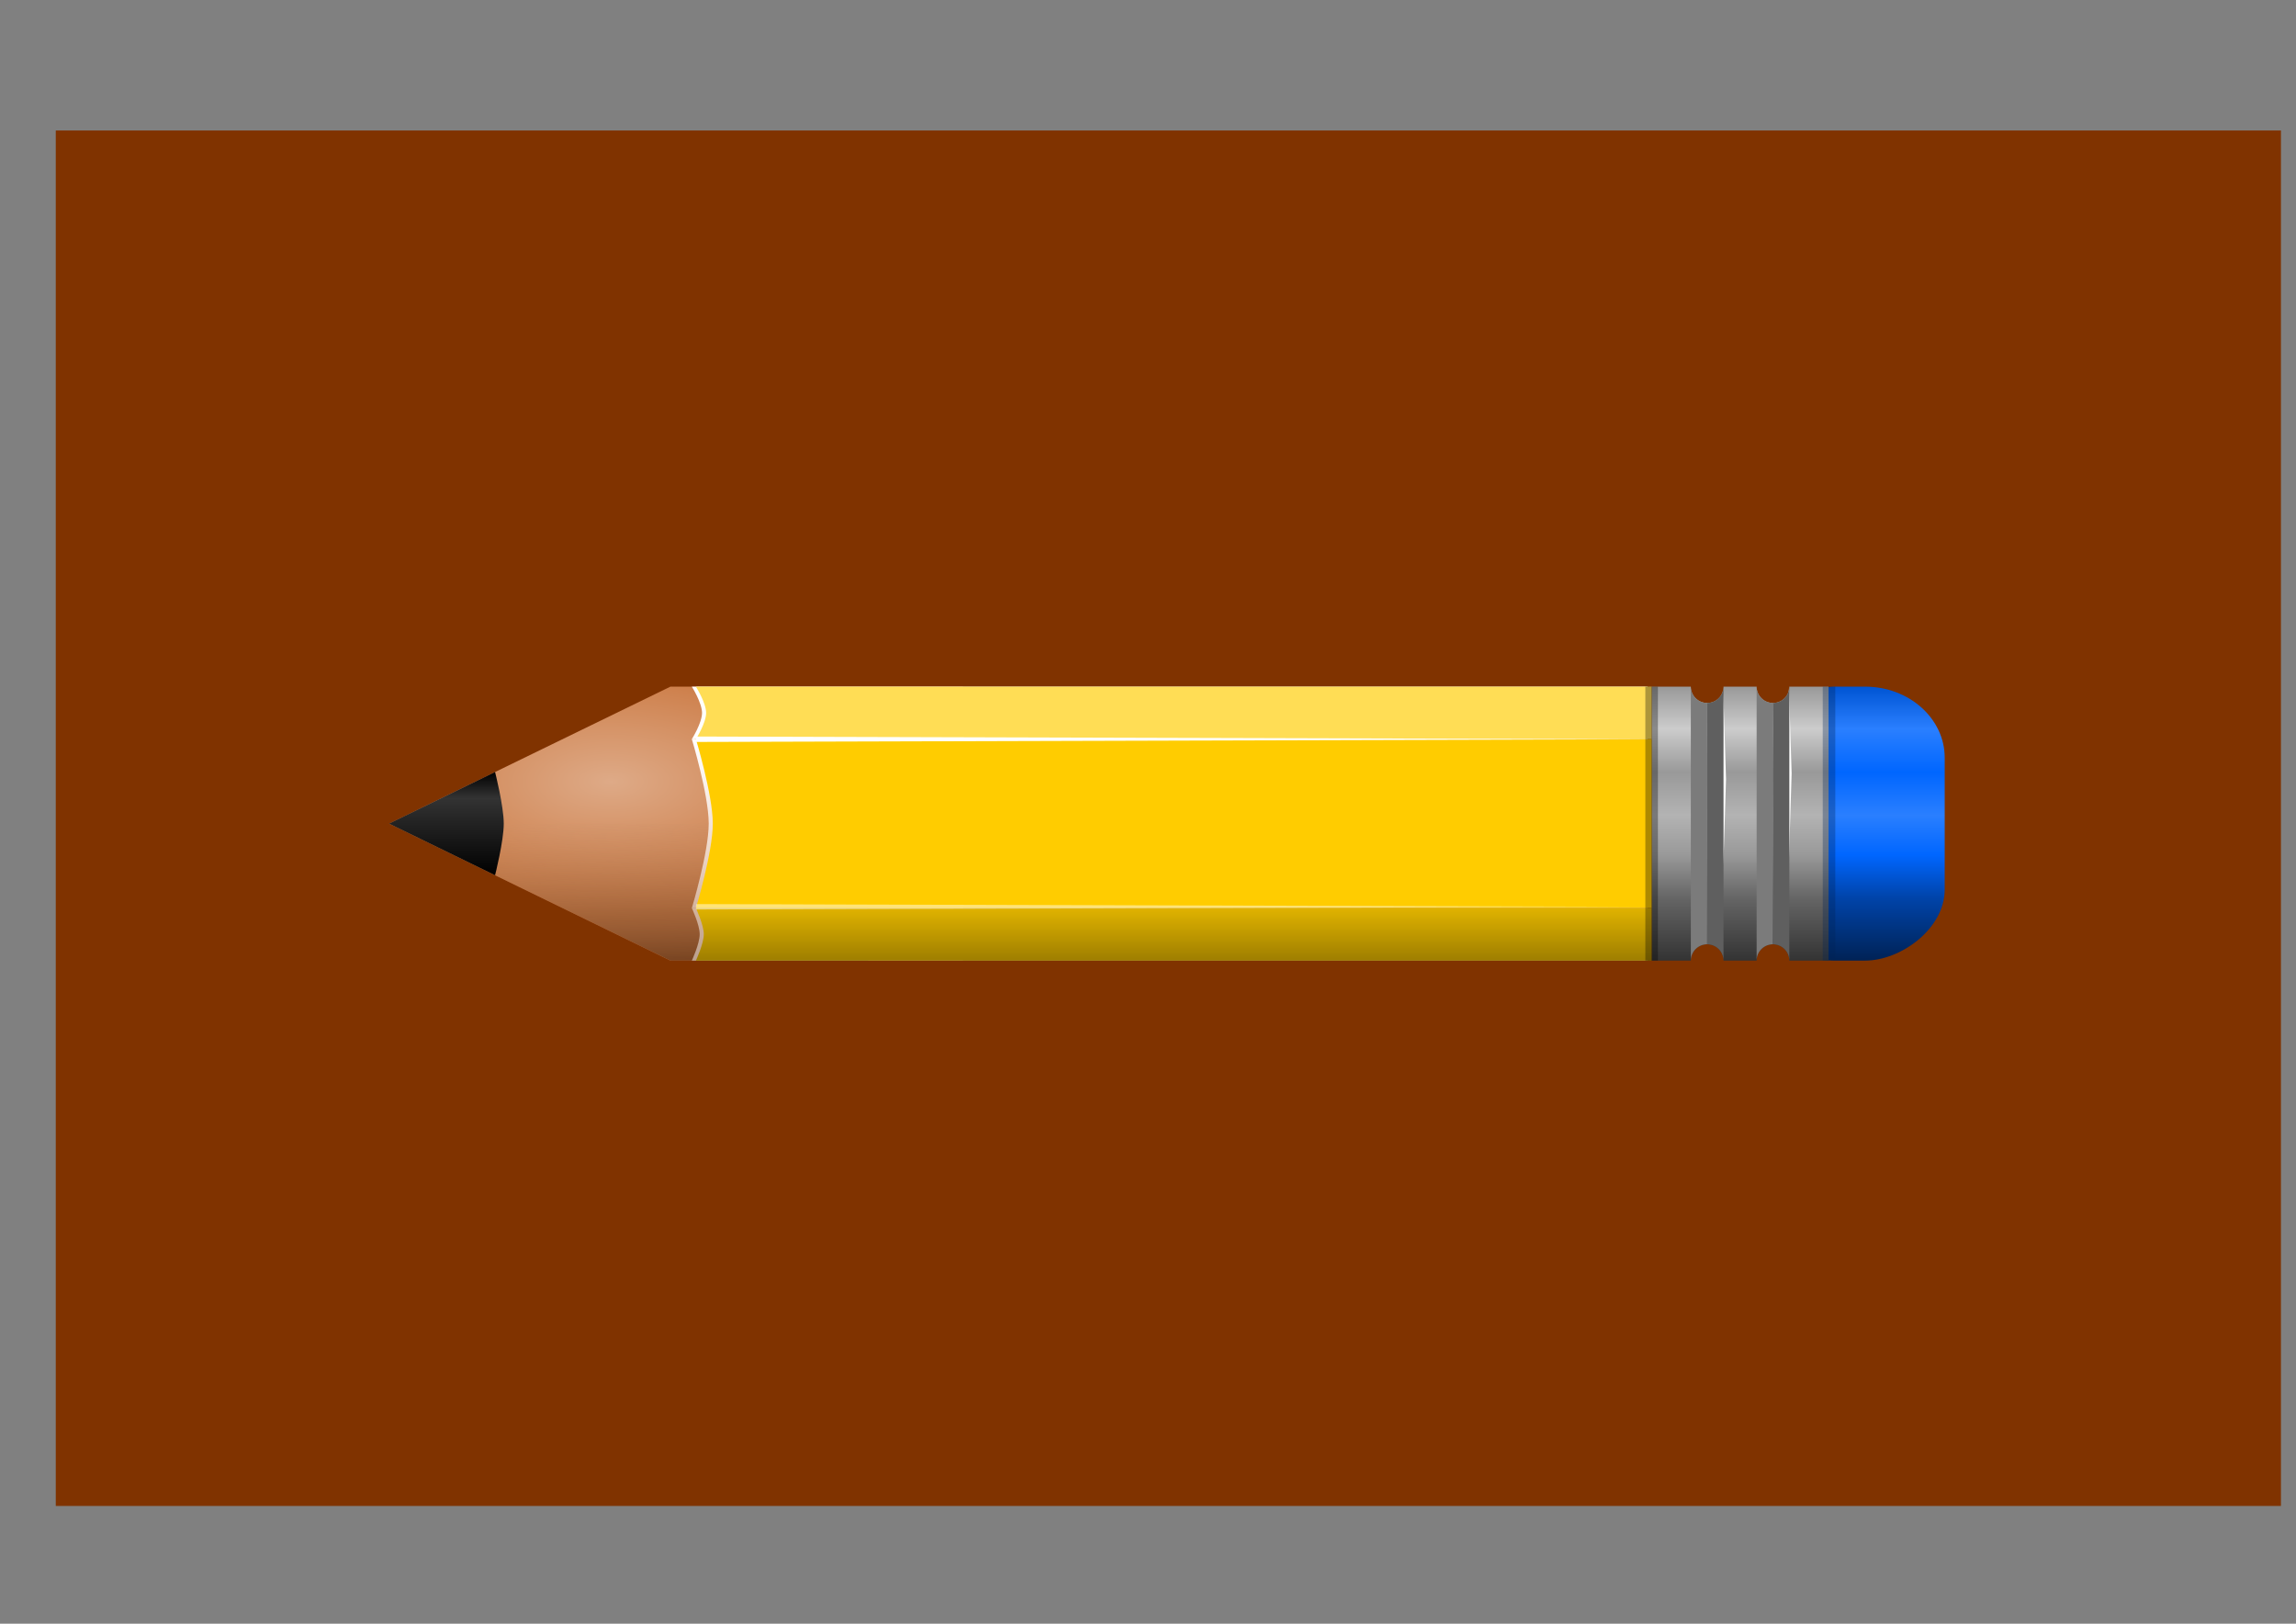 <?xml version="1.0" encoding="UTF-8" standalone="no"?>
<svg
   xmlns:dc="http://purl.org/dc/elements/1.1/"
   xmlns:cc="http://creativecommons.org/ns#"
   xmlns:rdf="http://www.w3.org/1999/02/22-rdf-syntax-ns#"
   xmlns:svg="http://www.w3.org/2000/svg"
   xmlns="http://www.w3.org/2000/svg"
   xmlns:xlink="http://www.w3.org/1999/xlink"
   xmlns:sodipodi="http://sodipodi.sourceforge.net/DTD/sodipodi-0.dtd"
   xmlns:inkscape="http://www.inkscape.org/namespaces/inkscape"
   width="297mm"
   height="210mm"
   viewBox="0 0 297 210"
   version="1.1"
   id="svg8"
   inkscape:version="1.0.2-2 (e86c870879, 2021-01-15)"
   sodipodi:docname="accesories-pencil.svg">
  <rect x="0" y="0" width="297" height="210" fill="#808080" stroke="none"/>
  <defs
     id="defs2">
    <linearGradient
       inkscape:collect="always"
       id="linearGradient1057">
      <stop
         style="stop-color:#000000;stop-opacity:1;"
         offset="0"
         id="stop1053" />
      <stop
         style="stop-color:#333333;stop-opacity:1"
         offset="0.253"
         id="stop1061" />
      <stop
         style="stop-color:#000000;stop-opacity:1"
         offset="1"
         id="stop1055" />
    </linearGradient>
    <linearGradient
       inkscape:collect="always"
       id="linearGradient1005">
      <stop
         style="stop-color:#d89c73;stop-opacity:0"
         offset="0"
         id="stop1001" />
      <stop
         style="stop-color:#784421;stop-opacity:1"
         offset="1"
         id="stop1003" />
    </linearGradient>
    <linearGradient
       inkscape:collect="always"
       id="linearGradient991">
      <stop
         style="stop-color:#deaa87;stop-opacity:1"
         offset="0"
         id="stop987" />
      <stop
         style="stop-color:#c87137;stop-opacity:1"
         offset="1"
         id="stop989" />
    </linearGradient>
    <linearGradient
       inkscape:collect="always"
       id="linearGradient1026">
      <stop
         style="stop-color:#ffffff;stop-opacity:1"
         offset="0"
         id="stop1022" />
      <stop
         style="stop-color:#ffffff;stop-opacity:0.5"
         offset="1"
         id="stop1024" />
    </linearGradient>
    <linearGradient
       inkscape:collect="always"
       id="linearGradient986">
      <stop
         style="stop-color:#e0b300;stop-opacity:1"
         offset="0"
         id="stop982" />
      <stop
         style="stop-color:#9e7e00;stop-opacity:1"
         offset="1"
         id="stop984" />
    </linearGradient>
    <linearGradient
       inkscape:collect="always"
       id="linearGradient936">
      <stop
         style="stop-color:#000000;stop-opacity:1;"
         offset="0"
         id="stop932" />
      <stop
         style="stop-color:#000000;stop-opacity:0;"
         offset="1"
         id="stop934" />
    </linearGradient>
    <linearGradient
       inkscape:collect="always"
       id="linearGradient930">
      <stop
         style="stop-color:#0055d4;stop-opacity:1"
         offset="0"
         id="stop916" />
      <stop
         style="stop-color:#2a7fff;stop-opacity:1"
         offset="0.154"
         id="stop918" />
      <stop
         style="stop-color:#0066ff;stop-opacity:1"
         offset="0.312"
         id="stop920" />
      <stop
         style="stop-color:#2a7fff;stop-opacity:1"
         offset="0.468"
         id="stop922" />
      <stop
         style="stop-color:#0066ff;stop-opacity:1"
         offset="0.614"
         id="stop924" />
      <stop
         style="stop-color:#0044aa;stop-opacity:1"
         offset="0.768"
         id="stop926" />
      <stop
         style="stop-color:#002255;stop-opacity:1"
         offset="1"
         id="stop928" />
    </linearGradient>
    <linearGradient
       inkscape:collect="always"
       id="linearGradient884">
      <stop
         style="stop-color:#999999;stop-opacity:1;"
         offset="0"
         id="stop880" />
      <stop
         style="stop-color:#cccccc;stop-opacity:1"
         offset="0.154"
         id="stop894" />
      <stop
         style="stop-color:#999999;stop-opacity:1"
         offset="0.312"
         id="stop892" />
      <stop
         style="stop-color:#b3b3b3;stop-opacity:1"
         offset="0.468"
         id="stop890" />
      <stop
         style="stop-color:#999999;stop-opacity:1"
         offset="0.614"
         id="stop896" />
      <stop
         style="stop-color:#666666;stop-opacity:1"
         offset="0.768"
         id="stop888" />
      <stop
         style="stop-color:#333333;stop-opacity:1"
         offset="1"
         id="stop882" />
    </linearGradient>
    <linearGradient
       inkscape:collect="always"
       xlink:href="#linearGradient884"
       id="linearGradient886"
       x1="198.178"
       y1="236.569"
       x2="567.559"
       y2="236.569"
       gradientUnits="userSpaceOnUse"
       gradientTransform="matrix(0,0.096,-0.096,0,247.802,69.793)" />
    <linearGradient
       inkscape:collect="always"
       xlink:href="#linearGradient930"
       id="linearGradient914"
       x1="75.769"
       y1="57.015"
       x2="147.696"
       y2="57.015"
       gradientUnits="userSpaceOnUse" />
    <linearGradient
       inkscape:collect="always"
       xlink:href="#linearGradient936"
       id="linearGradient938"
       x1="183.247"
       y1="77.691"
       x2="182.423"
       y2="77.005"
       gradientUnits="userSpaceOnUse" />
    <linearGradient
       inkscape:collect="always"
       xlink:href="#linearGradient930"
       id="linearGradient967"
       gradientUnits="userSpaceOnUse"
       x1="75.769"
       y1="57.015"
       x2="147.696"
       y2="57.015"
       gradientTransform="matrix(0.493,0,0,0.493,51.476,-267.506)" />
    <linearGradient
       inkscape:collect="always"
       xlink:href="#linearGradient936"
       id="linearGradient969"
       gradientUnits="userSpaceOnUse"
       x1="183.247"
       y1="77.691"
       x2="182.423"
       y2="77.005"
       gradientTransform="matrix(0.493,0,0,0.493,51.476,-267.506)" />
    <linearGradient
       inkscape:collect="always"
       xlink:href="#linearGradient986"
       id="linearGradient988"
       x1="122.656"
       y1="127.473"
       x2="129.45"
       y2="127.473"
       gradientUnits="userSpaceOnUse"
       gradientTransform="rotate(90,142.258,137.048)" />
    <linearGradient
       inkscape:collect="always"
       xlink:href="#linearGradient1026"
       id="linearGradient1028"
       x1="100.809"
       y1="128.002"
       x2="122.656"
       y2="128.002"
       gradientUnits="userSpaceOnUse"
       gradientTransform="rotate(90,142.258,137.048)" />
    <radialGradient
       inkscape:collect="always"
       xlink:href="#linearGradient991"
       id="radialGradient993"
       cx="102.175"
       cy="217.74"
       fx="102.175"
       fy="217.74"
       r="17.718"
       gradientTransform="matrix(0,1,-2.095,0,535.183,-1.093)"
       gradientUnits="userSpaceOnUse" />
    <linearGradient
       inkscape:collect="always"
       xlink:href="#linearGradient1005"
       id="linearGradient1007"
       x1="395.355"
       y1="829.413"
       x2="473.696"
       y2="827.261"
       gradientUnits="userSpaceOnUse"
       gradientTransform="matrix(0,0.265,-0.265,0,301.176,-1.093)" />
    <linearGradient
       inkscape:collect="always"
       xlink:href="#linearGradient1057"
       id="linearGradient1059"
       x1="64.04"
       y1="99.847"
       x2="64.04"
       y2="113.197"
       gradientUnits="userSpaceOnUse" />
  </defs>
  <sodipodi:namedview
     id="base"
     pagecolor="#ffffff"
     bordercolor="#666666"
     borderopacity="1.0"
     inkscape:pageopacity="0.0"
     inkscape:pageshadow="2"
     inkscape:zoom="1.1186543"
     inkscape:cx="524.7764"
     inkscape:cy="485.41334"
     inkscape:document-units="mm"
     inkscape:current-layer="layer1"
     inkscape:document-rotation="0"
     showgrid="false"
     inkscape:window-width="1920"
     inkscape:window-height="1017"
     inkscape:window-x="1077"
     inkscape:window-y="817"
     inkscape:window-maximized="1"
     inkscape:snap-global="false"
     inkscape:snap-bbox="true"
     inkscape:bbox-paths="true"
     inkscape:bbox-nodes="true"
     inkscape:snap-bbox-edge-midpoints="true"
     inkscape:snap-bbox-midpoints="true"
     inkscape:object-paths="true"
     inkscape:snap-intersection-paths="true"
     inkscape:snap-smooth-nodes="true"
     inkscape:snap-midpoints="true"
     inkscape:snap-object-midpoints="true"
     inkscape:snap-center="true" />
  <g
     inkscape:label="Layer 1"
     inkscape:groupmode="layer"
     id="layer1">
    <rect
       style="fill:#803300;stroke-width:0.765"
       id="rect833"
       width="177.894"
       height="287.838"
       x="16.876"
       y="-295.053"
       transform="rotate(90)"
       sodipodi:insensitive="true" />
    <g
       id="g1094">
      <path
         id="rect1006"
         style="fill:url(#radialGradient993);fill-opacity:1;stroke:none;stroke-width:0.765"
         d="M 124.559,88.805 V 124.24 H 86.725 l -36.398,-17.718 36.398,-17.718 z"
         sodipodi:nodetypes="cccccc" />
      <path
         id="path1014"
         style="fill:#ffffff;fill-opacity:1;stroke:none;stroke-width:0.765"
         d="m 213.117,88.805 v 6.794 H 89.491 c 0,0 1.322,-2.096 1.322,-3.397 0,-1.301 -1.322,-3.397 -1.322,-3.397 z"
         sodipodi:nodetypes="cccscc" />
      <rect
         style="fill:url(#linearGradient967);fill-opacity:1;stroke:url(#linearGradient969);stroke-width:0.765"
         id="rect906"
         width="35.435"
         height="24.33"
         x="88.805"
         y="-251.558"
         ry="10.295"
         rx="9.197"
         transform="rotate(90)" />
      <path
         id="rect835"
         style="fill:url(#linearGradient886);fill-opacity:1;stroke:none;stroke-width:0.765"
         d="m 236.531,88.805 h -2.576 -2.496 a 2.113,2.111 0 0 1 -2.113,2.112 2.113,2.111 0 0 1 -2.113,-2.112 h -4.287 a 2.113,2.111 0 0 1 -2.113,2.112 2.113,2.111 0 0 1 -2.113,-2.112 h -2.496 -2.576 v 35.435 h 2.576 2.496 a 2.113,2.111 0 0 1 2.113,-2.112 2.113,2.111 0 0 1 2.113,2.112 h 4.287 a 2.113,2.111 0 0 1 2.113,-2.112 2.113,2.111 0 0 1 2.113,2.112 h 2.496 2.576 z" />
      <path
         id="path990"
         style="fill:#ffffff;fill-opacity:1;stroke:none;stroke-width:0.765"
         inkscape:transform-center-y="-0.032481686"
         d="m 223.272,100.779 -0.341,-11.044 -0.341,11.044 0.341,11.045 z"
         inkscape:transform-center-x="6.5385615e-06" />
      <path
         id="rect849"
         style="fill:#7b7b7b;fill-opacity:1;stroke-width:0.765"
         d="m 229.345,90.916 a 2.113,2.111 0 0 1 -2.113,-2.112 v 35.435 a 2.113,2.111 0 0 1 2.113,-2.112 z" />
      <path
         id="rect853"
         style="fill:#7b7b7b;fill-opacity:1;stroke-width:0.765"
         d="m 220.832,90.916 a 2.113,2.111 0 0 1 -2.113,-2.112 v 35.435 a 2.113,2.111 0 0 1 2.113,-2.112 z" />
      <path
         id="rect958"
         style="opacity:0.323;fill:#002255;fill-opacity:1;stroke:none;stroke-width:0.765"
         d="m 237.407,88.805 h -1.624 v 35.435 h 1.624 z" />
      <path
         id="rect995"
         style="fill:url(#linearGradient1007);fill-opacity:1;stroke-width:0.765"
         d="M 112.29,106.522 H 50.328 l 36.398,17.717 h 25.565 z" />
      <path
         id="path1016"
         style="fill:url(#linearGradient1028);fill-opacity:1;stroke:none;stroke-width:0.765"
         d="M 213.117,95.599 V 117.445 H 89.491 c 0,0 2.184,-7.21 2.184,-10.923 0,-0.021 -7e-5,-0.042 -2.1e-4,-0.064 -0.025,-3.731 -2.184,-10.86 -2.184,-10.86 z"
         sodipodi:nodetypes="cccsscc" />
      <path
         id="rect975"
         style="fill:#ffdd55;fill-opacity:1;stroke:none;stroke-width:0.765"
         d="m 213.646,88.805 v 6.794 H 90.02 c 0,0 1.322,-2.096 1.322,-3.397 0,-1.301 -1.322,-3.397 -1.322,-3.397 z"
         sodipodi:nodetypes="cccscc" />
      <path
         id="path1018"
         style="opacity:0.494;fill:#ffffff;fill-opacity:1;stroke:none;stroke-width:0.765"
         d="m 213.117,117.445 v 6.794 H 89.491 c 0,0 1.022,-2.192 1.019,-3.418 -0.003,-1.213 -1.019,-3.377 -1.019,-3.377 z"
         sodipodi:nodetypes="cccscc" />
      <path
         id="rect973"
         style="fill:#ffcc00;fill-opacity:1;stroke:none;stroke-width:0.765"
         d="M 213.646,95.599 V 117.445 H 90.02 c 0,0 2.184,-7.21 2.184,-10.923 0,-0.021 -7e-5,-0.042 -2.1e-4,-0.064 -0.025,-3.731 -2.184,-10.86 -2.184,-10.86 z"
         sodipodi:nodetypes="cccsscc" />
      <path
         id="rect978"
         style="fill:url(#linearGradient988);fill-opacity:1;stroke:none;stroke-width:0.765"
         d="m 213.646,117.445 v 6.794 H 90.02 c 0,0 1.022,-2.192 1.019,-3.418 -0.003,-1.213 -1.019,-3.377 -1.019,-3.377 z"
         sodipodi:nodetypes="cccscc" />
      <path
         id="path980"
         style="opacity:0.323;fill:#000000;fill-opacity:1;stroke:none;stroke-width:0.765"
         d="m 214.459,88.805 h -1.624 v 35.435 h 1.624 z" />
      <path
         id="rect851"
         style="fill:#5f5f5f;fill-opacity:1;stroke-width:0.765"
         d="m 222.946,88.805 a 2.113,2.111 0 0 1 -2.113,2.112 v 31.212 a 2.113,2.111 0 0 1 2.113,2.112 z" />
      <path
         id="path1071"
         style="fill:#ffffff;fill-opacity:1;stroke:none;stroke-width:0.765"
         inkscape:transform-center-y="-0.032481686"
         d="m 231.759,100.026 -0.341,-11.044 -0.341,11.044 0.341,11.045 z"
         inkscape:transform-center-x="6.5385615e-06" />
      <path
         id="rect847"
         style="fill:#5f5f5f;fill-opacity:1;stroke-width:0.765"
         d="m 231.459,88.805 a 2.113,2.111 0 0 1 -2.113,2.112 v 31.212 a 2.113,2.111 0 0 1 2.113,2.112 z" />
      <path
         sodipodi:type="star"
         style="fill:#ffffff;fill-opacity:1;stroke:none;stroke-width:8.889"
         id="path997"
         sodipodi:sides="3"
         sodipodi:cx="100.75146"
         sodipodi:cy="66.298302"
         sodipodi:r1="67.410393"
         sodipodi:r2="33.705193"
         sodipodi:arg1="1.5707963"
         sodipodi:arg2="2.6179939"
         inkscape:flatsided="true"
         inkscape:rounded="-3.46945e-18"
         inkscape:randomized="0"
         transform="matrix(0,-0.006,1.215,0,50.432,96.213)"
         inkscape:transform-center-y="-20.469065"
         inkscape:transform-center-x="3.4201996e-06"
         d="M 100.751,133.709 42.372,32.593 l 116.758,-3e-6 z" />
      <path
         sodipodi:type="star"
         style="opacity:0.461;fill:#ffffff;fill-opacity:1;stroke:none;stroke-width:8.889"
         id="path1001"
         sodipodi:sides="3"
         sodipodi:cx="100.75146"
         sodipodi:cy="66.298302"
         sodipodi:r1="67.410393"
         sodipodi:r2="33.705193"
         sodipodi:arg1="1.5707963"
         sodipodi:arg2="2.6179939"
         inkscape:flatsided="true"
         inkscape:rounded="-3.46945e-18"
         inkscape:randomized="0"
         transform="matrix(0,-0.006,1.215,0,50.432,117.882)"
         inkscape:transform-center-y="-20.469065"
         inkscape:transform-center-x="3.4201996e-06"
         d="M 100.751,133.709 42.372,32.593 l 116.758,-3e-6 z" />
      <path
         id="rect947"
         style="fill:url(#linearGradient1059);fill-opacity:1;stroke:none;stroke-width:0.765;stroke-opacity:1"
         d="m 64.04,99.847 -13.713,6.675 13.713,6.675 c 0,0 1.123,-4.419 1.123,-6.675 0,-2.256 -1.123,-6.675 -1.123,-6.675 z"
         sodipodi:nodetypes="cccac" />
    </g>
  </g>
</svg>
